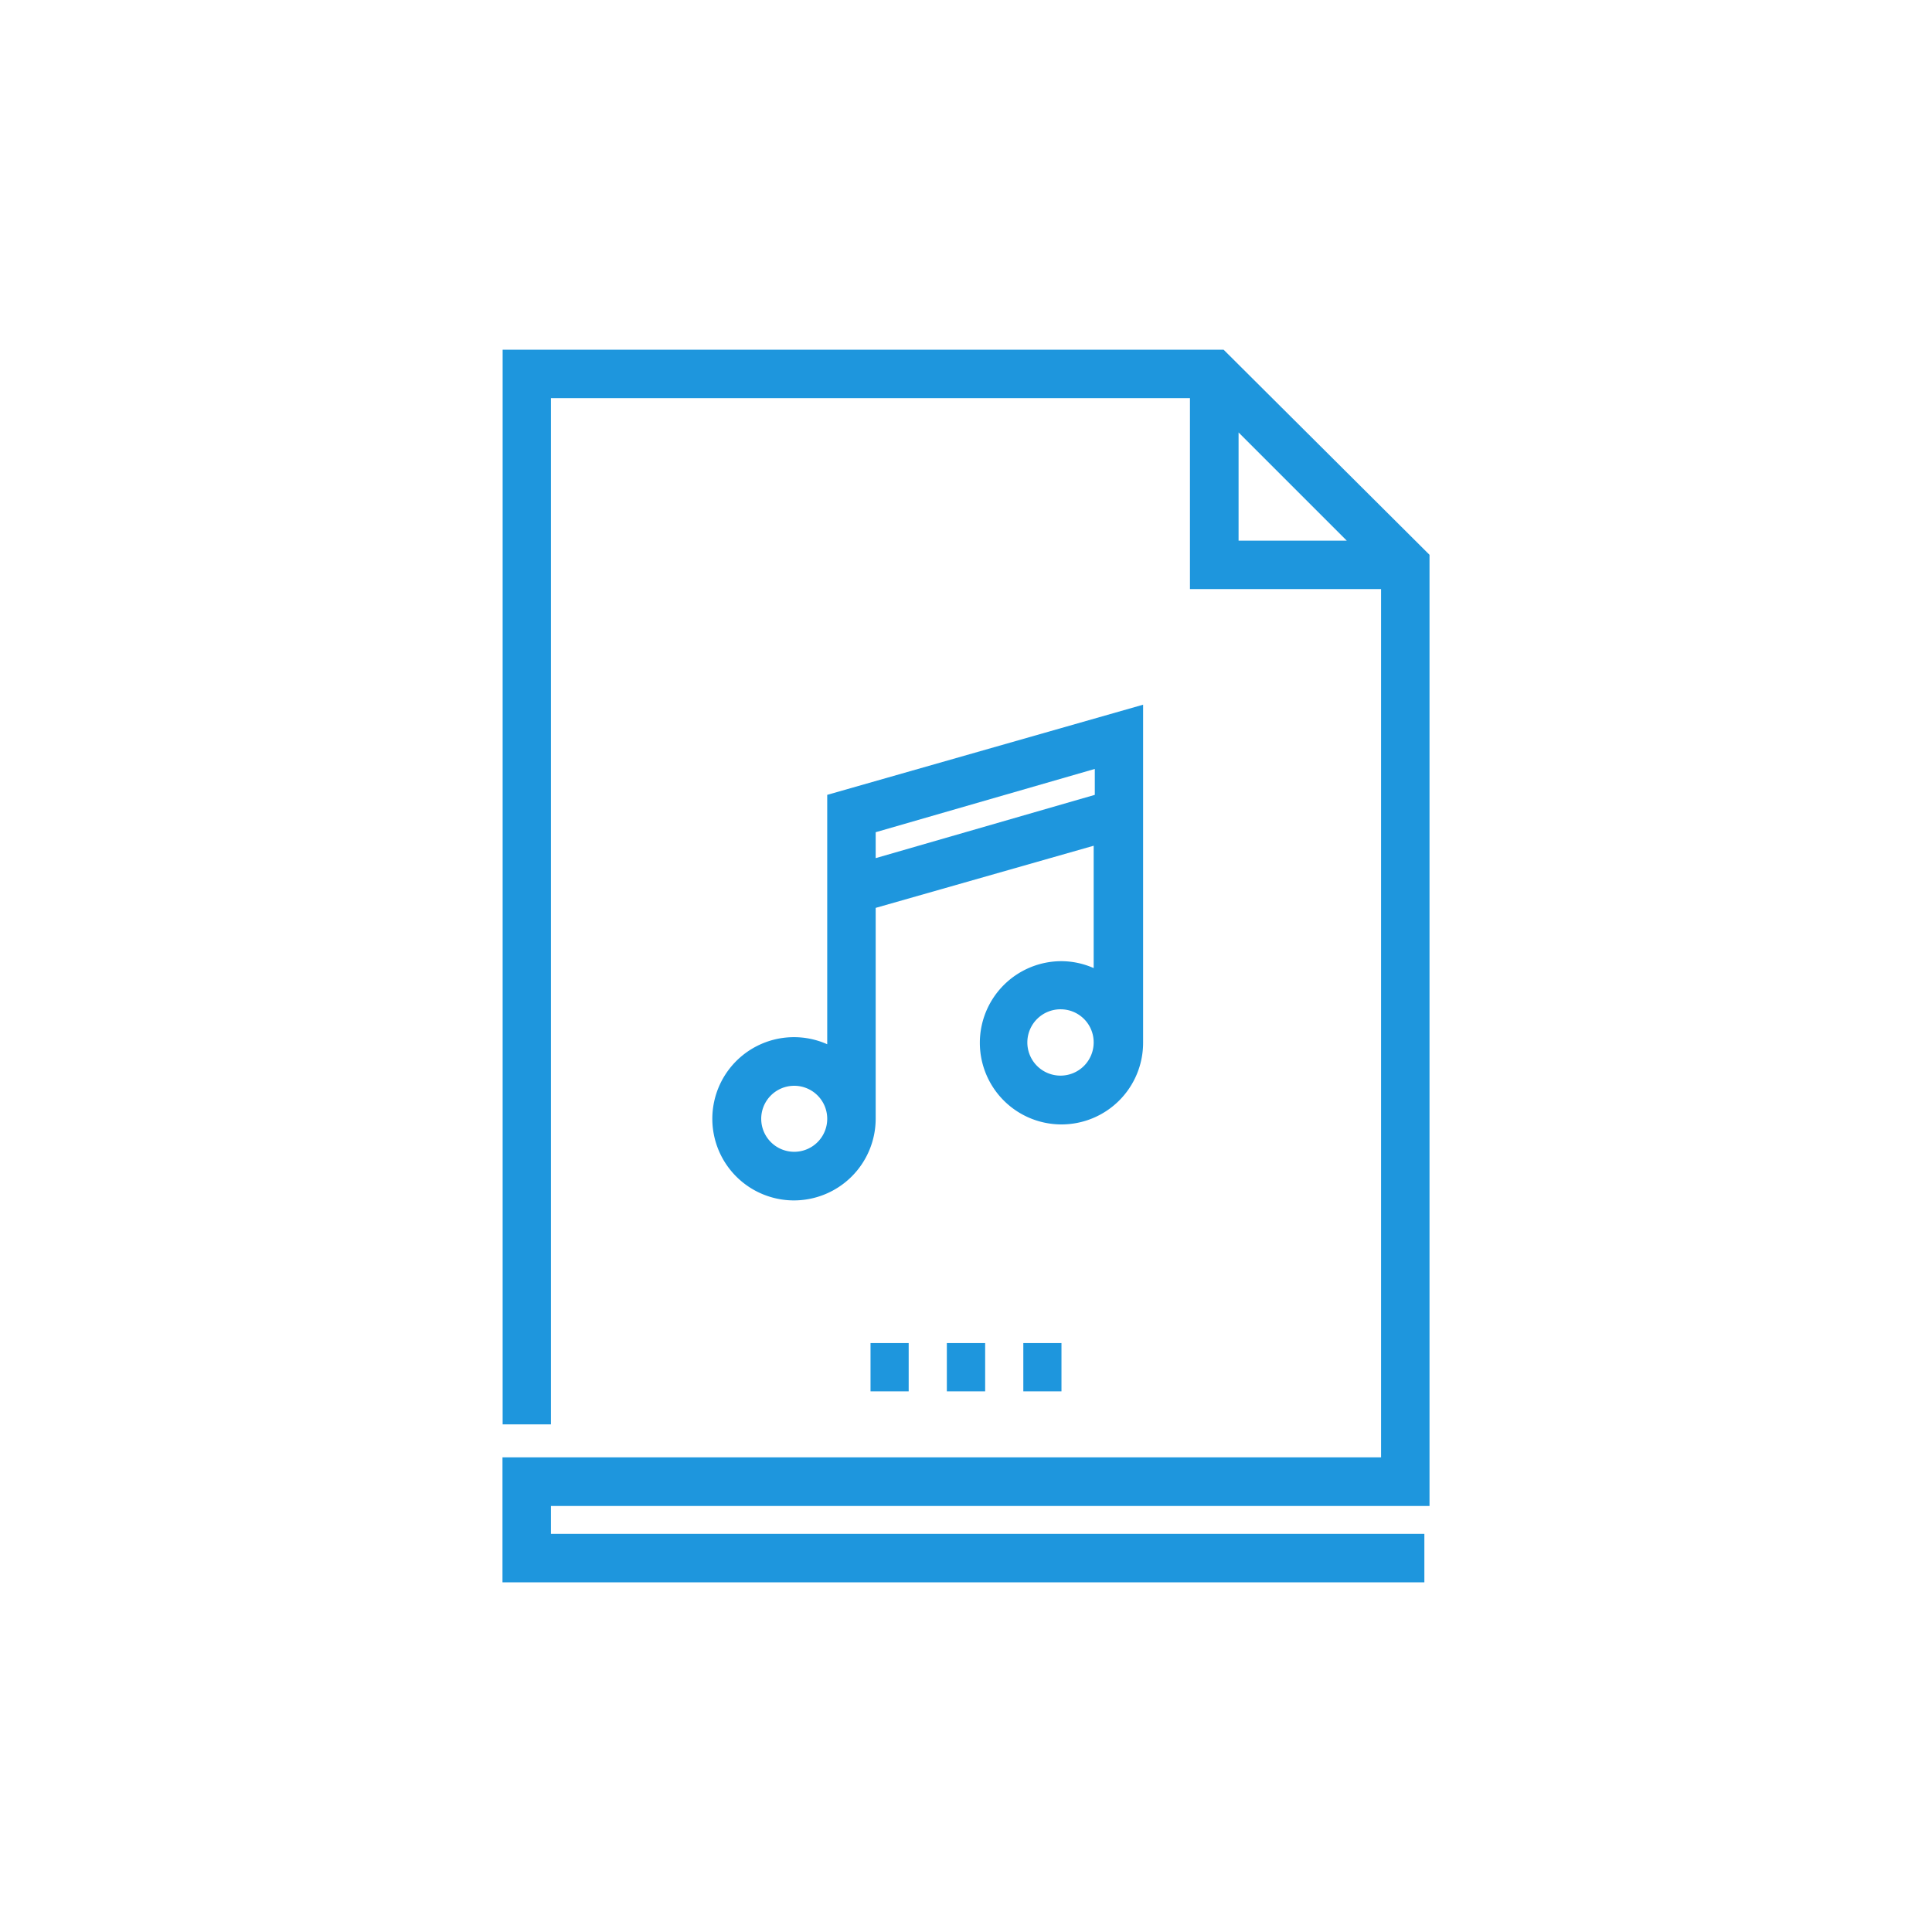 <svg xmlns="http://www.w3.org/2000/svg" viewBox="0 0 120 120"><title>icon-audiofiles</title><g id="Layer_1" data-name="Layer 1"><rect width="120" height="120" style="fill:none"/></g><g id="Layer_2" data-name="Layer 2"><path d="M88.47,98.28H31.21V90.52H85.78V36.59H73.91V24.73H34.22V88.47h-3V21.72H76L88.79,34.46V93.54H34.22v1.73H88.47ZM76.93,33.58h6.72l-6.72-6.72Zm-11,52.84H63.56v-3h2.37Zm-4.74,0H58.81v-3h2.38Zm-4.75,0H54.07v-3h2.37ZM49.32,74.56a5.07,5.07,0,1,1,2.06-9.7V49.37L71,43.77v21a5.07,5.07,0,1,1-5.07-5.07,5,5,0,0,1,2,.43v-7.6L54.39,56.39v13.1A5.08,5.08,0,0,1,49.32,74.56Zm0-7.12a2.05,2.05,0,1,0,2.06,2A2.05,2.05,0,0,0,49.32,67.44Zm16.61-4.75a2.06,2.06,0,1,0,2,2.06A2.05,2.05,0,0,0,65.93,62.69Zm-11.54-11v1.61L68,49.37V47.76Z" transform="translate(0 0)" style="fill:#1e96dd"/></g></svg>